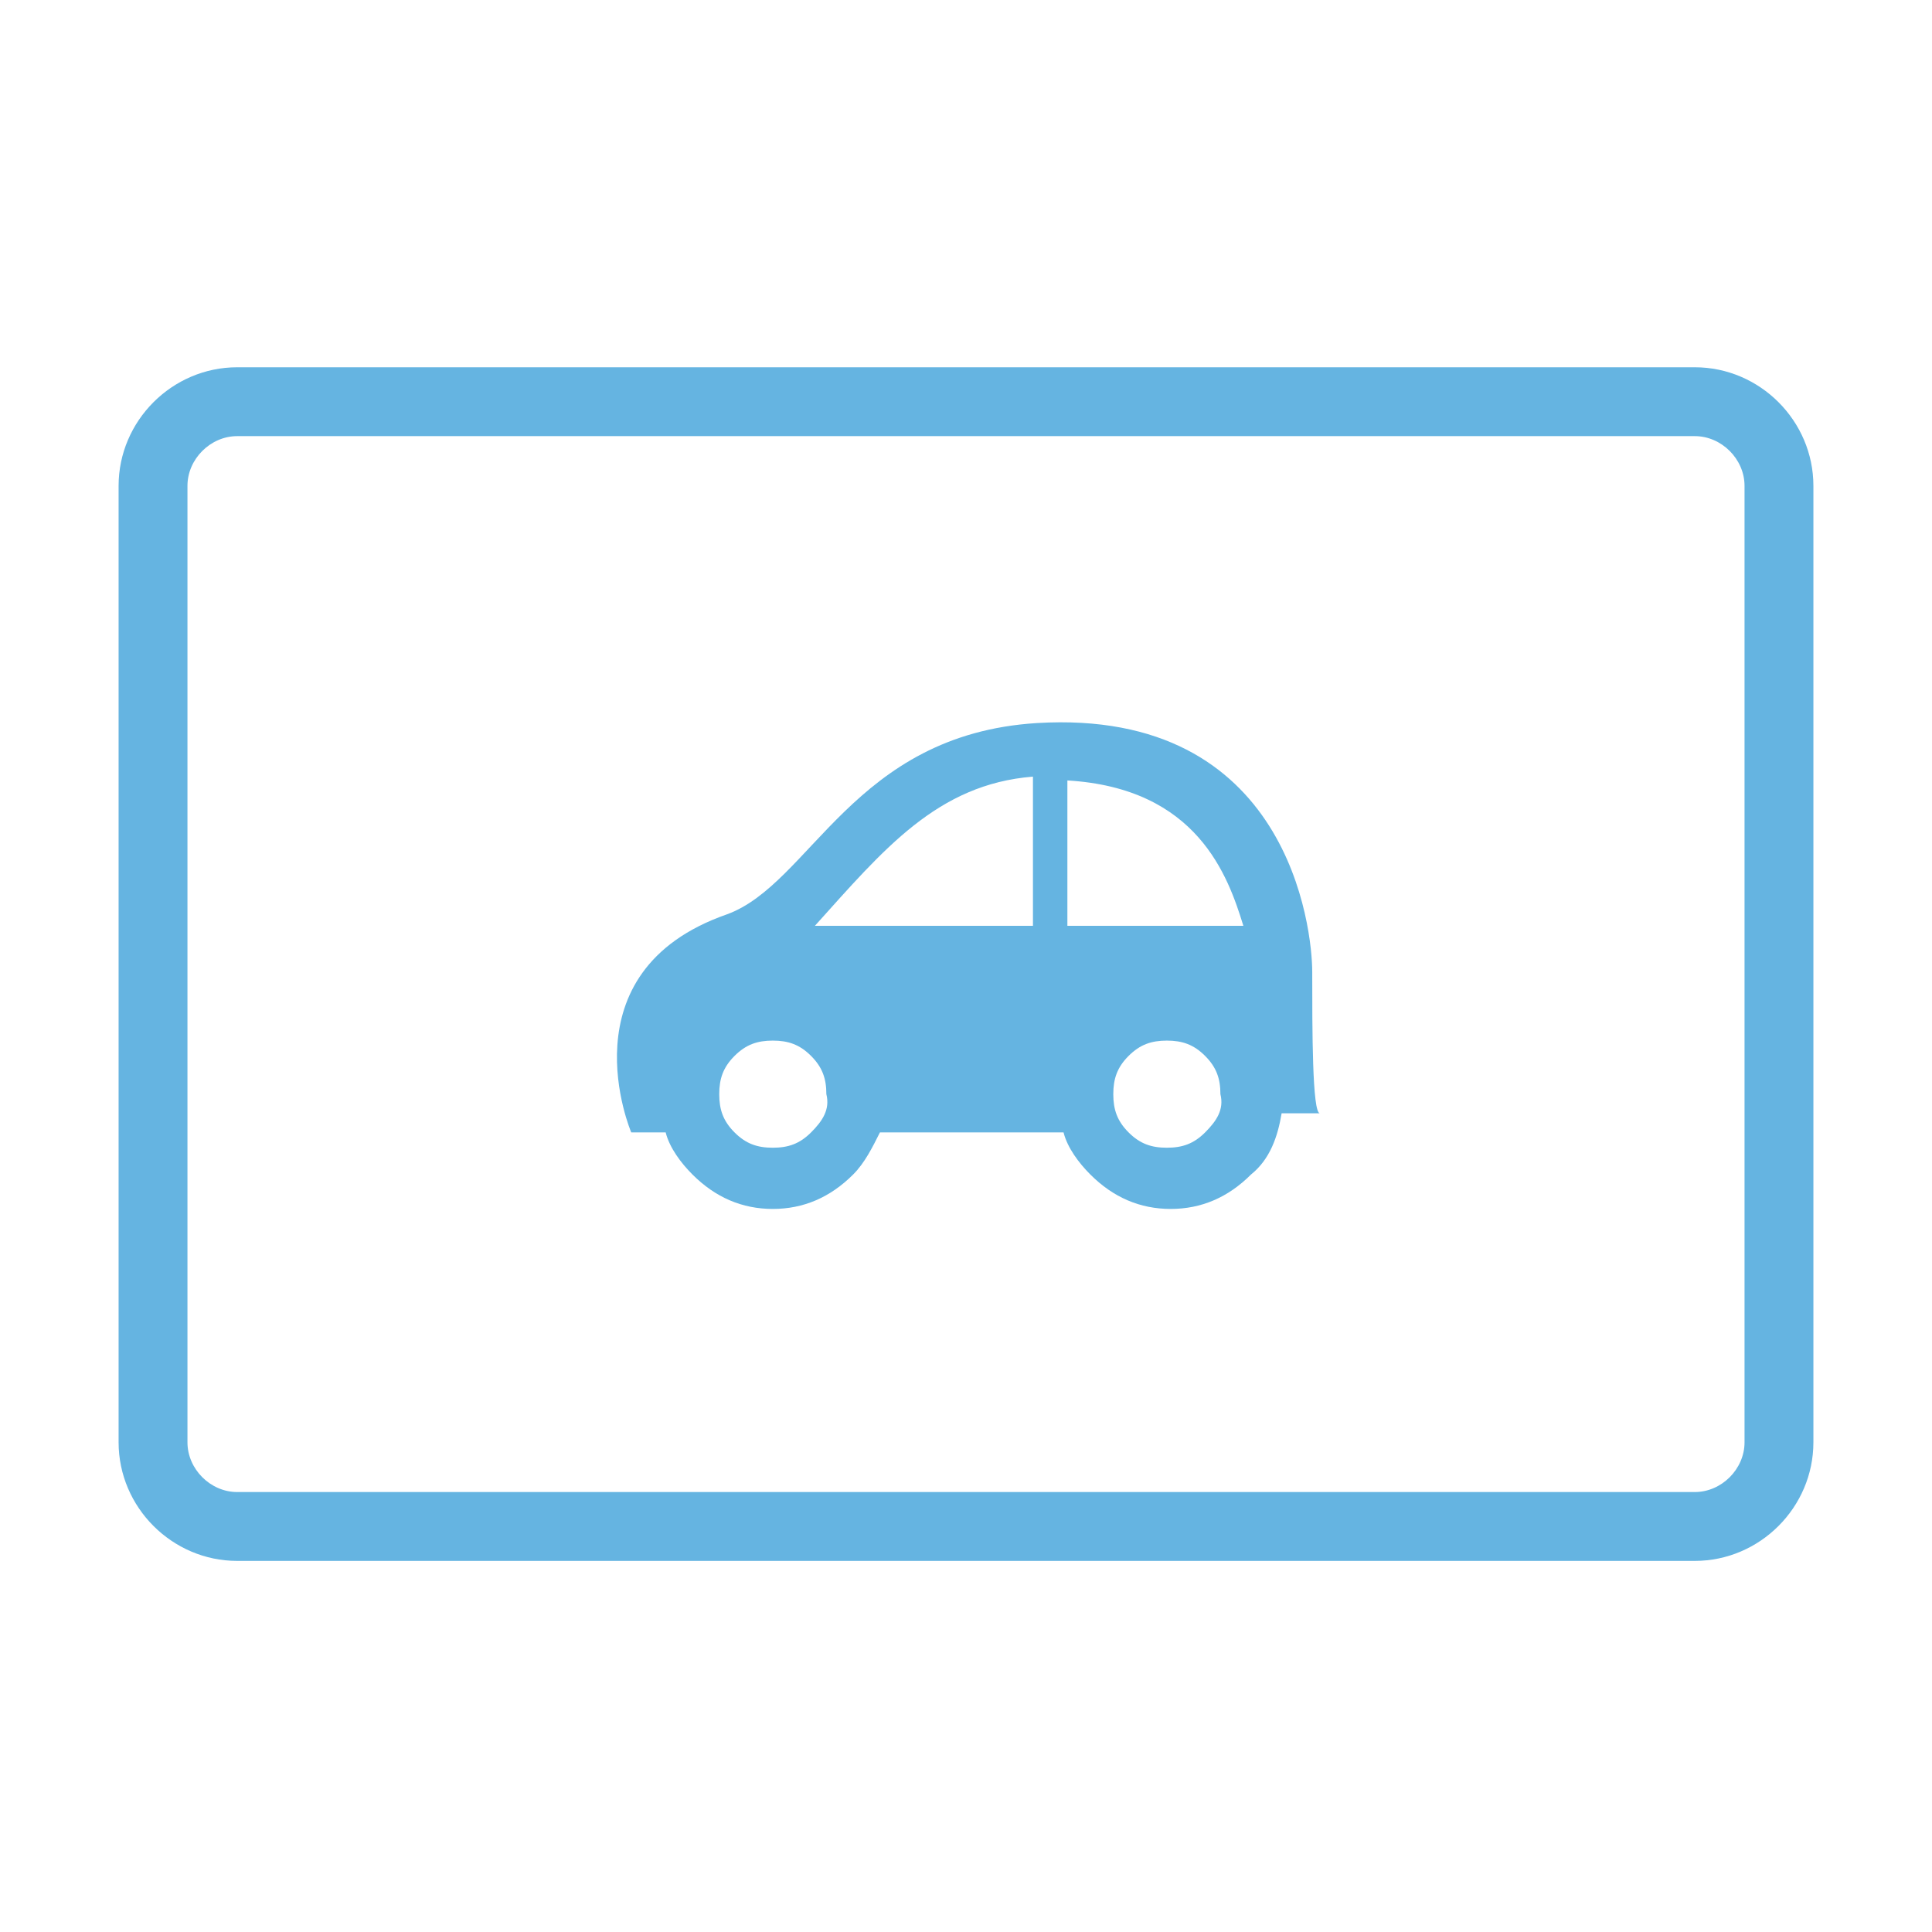 <?xml version="1.0" encoding="utf-8"?>
<!-- Generator: Adobe Illustrator 18.0.0, SVG Export Plug-In . SVG Version: 6.00 Build 0)  -->
<!DOCTYPE svg PUBLIC "-//W3C//DTD SVG 1.1//EN" "http://www.w3.org/Graphics/SVG/1.1/DTD/svg11.dtd">
<svg version="1.1" id="Layer_1" xmlns="http://www.w3.org/2000/svg" xmlns:xlink="http://www.w3.org/1999/xlink" x="0px" y="0px"
	 viewBox="0 0 50.5 50.5" style="enable-background:new 0 0 50.5 50.5;" xml:space="preserve">
<style type="text/css">
	.st0{fill:#65B4E1;}
</style>
<g>
	<g>
		<path class="st0" d="M44.3,9.6H6.2c-1.7,0-3.1,1.4-3.1,3.1v25c0,1.7,1.4,3.1,3.1,3.1h38.1c1.7,0,3.1-1.4,3.1-3.1v-25
			C47.4,11,46,9.6,44.3,9.6z M45.6,37.7c0,0.7-0.6,1.3-1.3,1.3H6.2c-0.7,0-1.3-0.6-1.3-1.3v-25c0-0.7,0.6-1.3,1.3-1.3h38.1
			c0.7,0,1.3,0.6,1.3,1.3V37.7z"/>
		<path class="st0" d="M34.3,25.4C34.3,25.4,34.3,25.4,34.3,25.4c0-1.1-0.6-6.9-7.2-6.5c-4.8,0.3-5.9,4.2-8.1,5
			c-4.3,1.5-2.5,5.7-2.5,5.7h0.9c0.1,0.4,0.4,0.8,0.7,1.1c0.6,0.6,1.3,0.9,2.1,0.9c0.8,0,1.5-0.3,2.1-0.9c0.3-0.3,0.5-0.7,0.7-1.1
			h4.8c0.1,0.4,0.4,0.8,0.7,1.1c0.6,0.6,1.3,0.9,2.1,0.9c0.8,0,1.5-0.3,2.1-0.9c0.5-0.4,0.7-1,0.8-1.6l1,0
			C34.3,29.1,34.3,26.9,34.3,25.4z M21.2,29.6c-0.3,0.3-0.6,0.4-1,0.4c-0.4,0-0.7-0.1-1-0.4c-0.3-0.3-0.4-0.6-0.4-1
			c0-0.4,0.1-0.7,0.4-1c0.3-0.3,0.6-0.4,1-0.4c0.4,0,0.7,0.1,1,0.4c0.3,0.3,0.4,0.6,0.4,1C21.7,29,21.5,29.3,21.2,29.6z M27,24.2
			l-5.7,0c1.8-2,3.2-3.7,5.7-3.9V24.2z M31.5,29.6c-0.3,0.3-0.6,0.4-1,0.4c-0.4,0-0.7-0.1-1-0.4c-0.3-0.3-0.4-0.6-0.4-1
			c0-0.4,0.1-0.7,0.4-1c0.3-0.3,0.6-0.4,1-0.4c0.4,0,0.7,0.1,1,0.4c0.3,0.3,0.4,0.6,0.4,1C32,29,31.8,29.3,31.5,29.6z M27.9,24.2
			v-3.8c3.4,0.2,4.2,2.5,4.6,3.8L27.9,24.2z"/>
	</g>
</g>
</svg>
